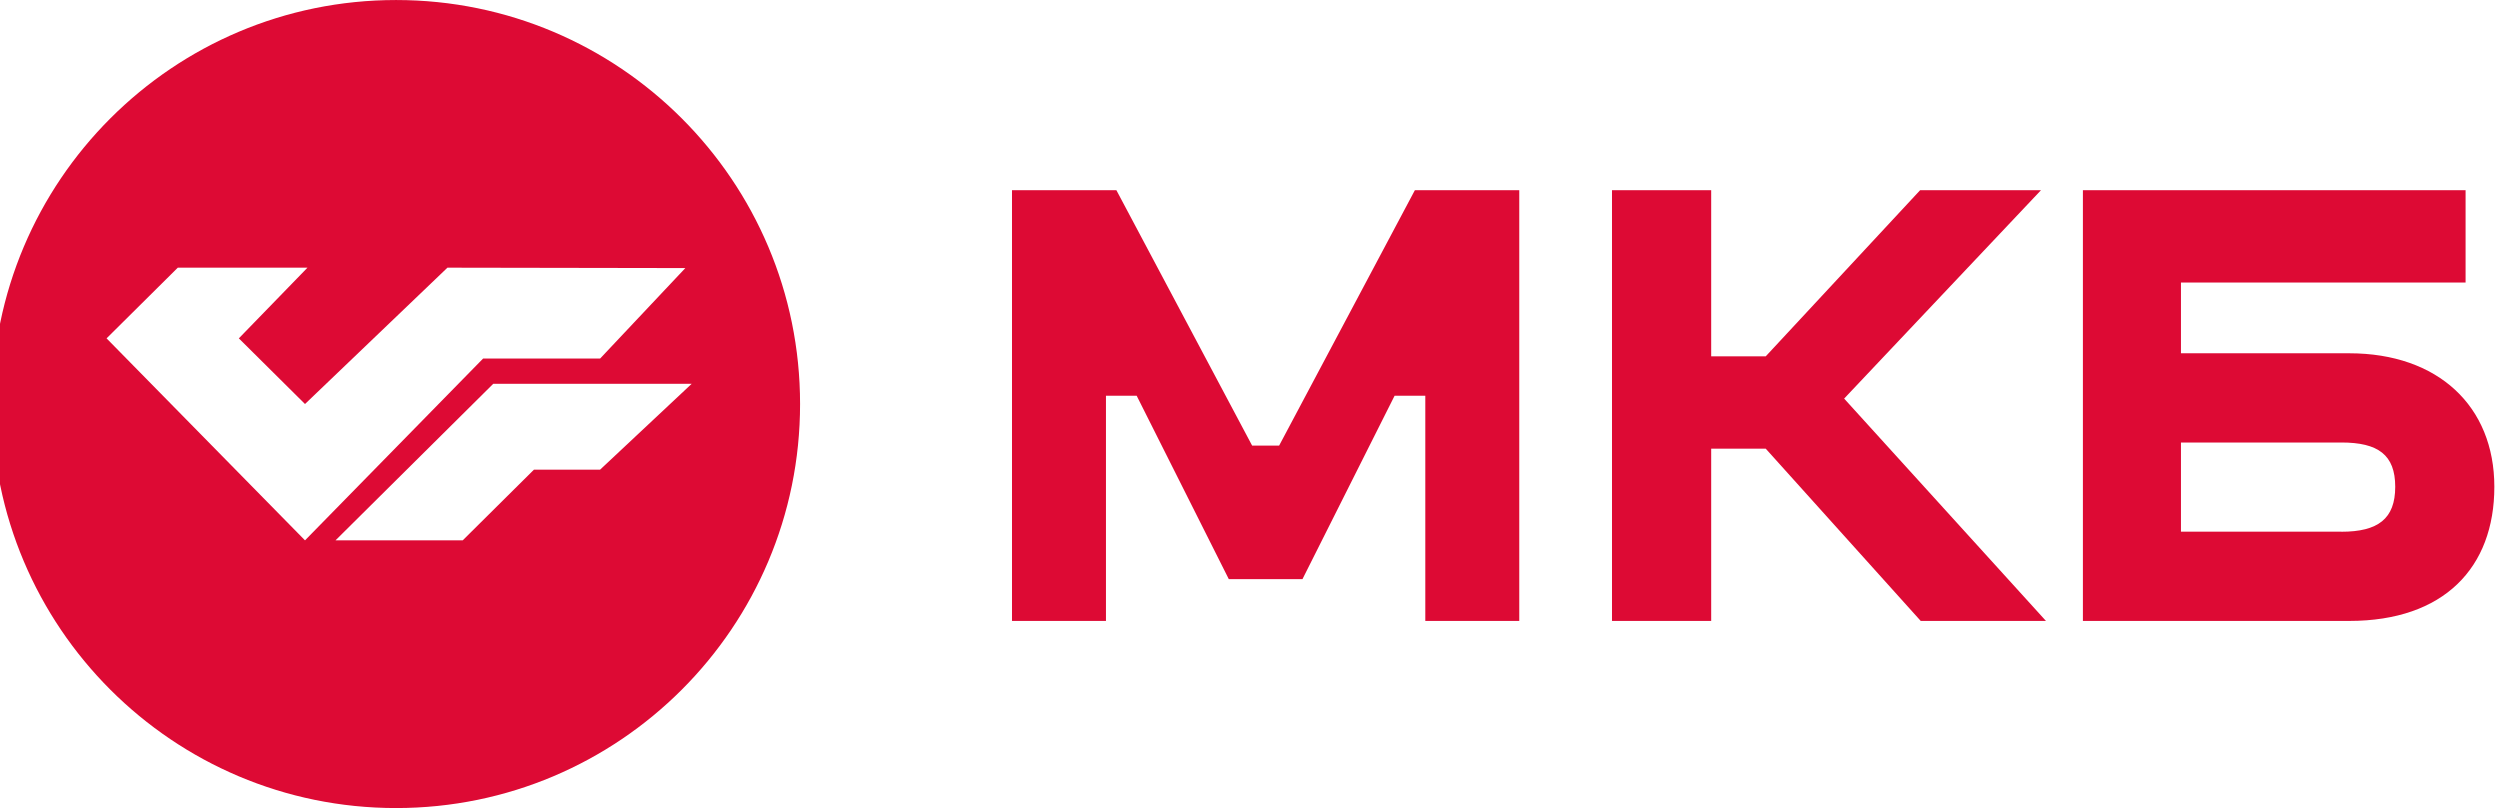 <svg width="99" height="32" viewBox="0 0 99 32" fill="none" xmlns="http://www.w3.org/2000/svg">
<g clip-path="url(#clip0_34_3334)">
<g clip-path="url(#clip1_34_3334)">
<path fill-rule="evenodd" clip-rule="evenodd" d="M50.654 17.645H49.584L44.209 7.532H40.075V24.589H43.796V15.671H45.012L48.66 22.933H51.578L55.226 15.671H56.442V24.589H60.163V7.532H56.029L50.654 17.645ZM93.029 13.99H86.366V11.188H97.637V7.532H82.483V24.589H93.029C96.788 24.589 98.776 22.47 98.776 19.277C98.776 16.085 96.546 13.99 93.029 13.99ZM92.715 21.055H86.366V17.523H92.719C94.172 17.523 94.851 18.01 94.851 19.277C94.851 20.545 94.17 21.057 92.715 21.057V21.055ZM80.823 7.532H76.037L69.923 14.111H67.763V7.532H63.835V24.589H67.763V17.767H69.923L76.061 24.589H81.02L73.028 15.784L80.823 7.532Z" fill="#DD0A34"/>
<path fill-rule="evenodd" clip-rule="evenodd" d="M15.684 31.999C24.52 31.999 31.683 24.836 31.683 16C31.683 7.164 24.52 0.001 15.684 0.001C6.848 0.001 -0.315 7.164 -0.315 16C-0.315 24.836 6.848 31.999 15.684 31.999ZM12.078 15.999L17.719 10.6L27.139 10.616L23.764 14.199H19.13L12.078 21.398L4.22 13.399L7.041 10.6H12.176L9.458 13.399L12.078 15.999ZM19.532 15.199H27.39L23.763 18.599H21.144L18.323 21.398H13.286L19.532 15.199Z" fill="#DD0A34"/>
</g>
</g>
<defs>
<clipPath id="clip0_34_3334">
<rect width="99" height="32" fill="white"/>
</clipPath>
<clipPath id="clip1_34_3334">
<rect width="99.63" height="31.998" fill="white" transform="translate(-0.315 0.001)"/>
</clipPath>
</defs>
</svg>
